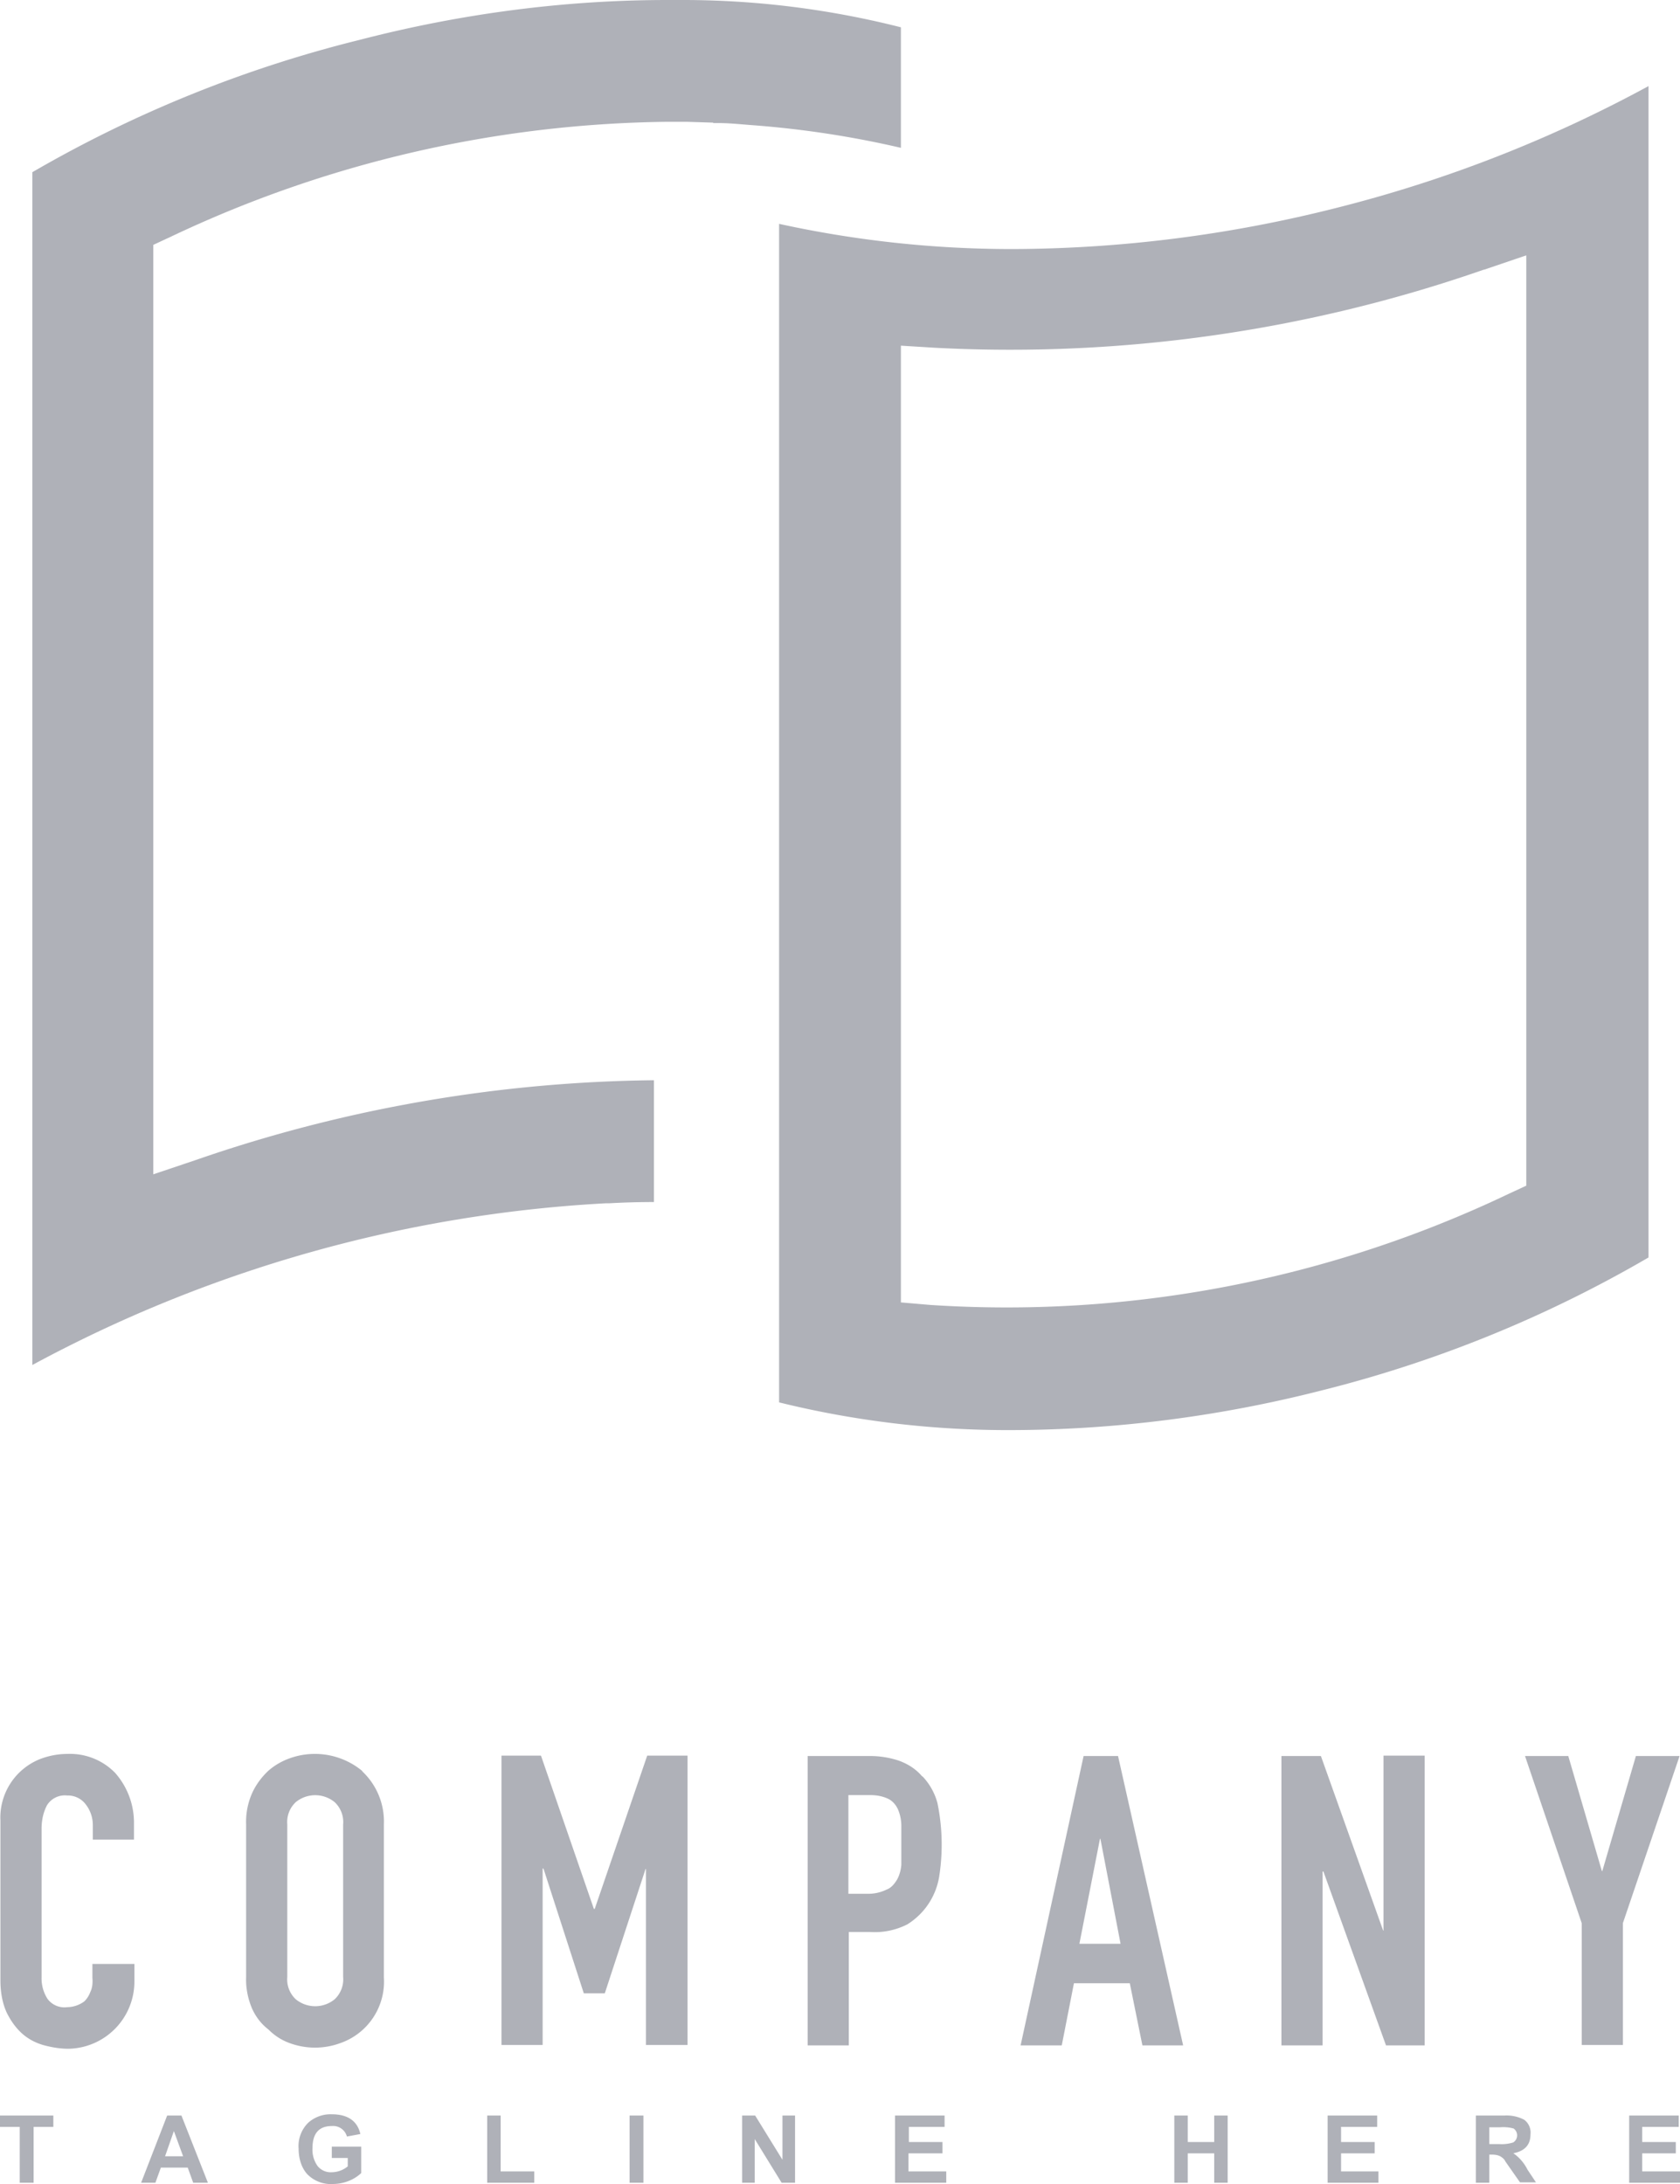 <svg width="40" height="52" fill="none" xmlns="http://www.w3.org/2000/svg"><path d="M16.98 2.93h.13c.26 0 .53.03.8.05 1.2.09 2.38.27 3.54.54V.65A21.09 21.09 0 0016.32 0h-.43c-2.47 0-4.94.33-7.33.95A29.73 29.73 0 00.77 4.1v28.4a32.36 32.36 0 0113.65-3.85h.08c.35-.02.7-.03 1.07-.03v-2.9a34.33 34.33 0 00-10.91 1.9l-1.01.34V5.83l.43-.2A28.28 28.28 0 0115.89 2.9h.46l.63.02z" fill="#AFB1B8"/><path d="M24.11 5.93a25.91 25.91 0 01-5.56-.6v28.06c1.82.45 3.7.67 5.57.66 2.47-.01 4.94-.33 7.33-.94a29.81 29.81 0 007.8-3.17V2.05a31.77 31.77 0 01-7.43 2.9c-2.52.64-5.1.97-7.7.98zm11.23.49l1-.34v22.15l-.43.2a27.76 27.76 0 01-13.76 2.64l-.7-.06V8.23l.81.05a34.26 34.26 0 0013.07-1.86zM2.74 42.21a1.5 1.5 0 00-1.13-.45c-.22 0-.44.04-.65.12a1.5 1.5 0 00-.95 1.47v3.8c0 .26.04.53.15.77.1.2.22.37.38.51.15.13.33.22.52.27.19.05.38.08.57.08a1.6 1.6 0 001.57-1.6v-.42h-1v.33c.01.12 0 .24-.05.34a.6.6 0 01-.14.22.7.7 0 01-.41.14.5.5 0 01-.47-.2.9.9 0 01-.14-.51v-3.54c0-.2.04-.39.13-.56a.5.5 0 01.48-.23.53.53 0 01.44.21.8.8 0 01.17.5v.34h.98v-.39a1.79 1.79 0 00-.45-1.2zM8.63 42.17a1.77 1.77 0 00-1.72-.31c-.2.07-.37.17-.52.3-.17.16-.3.34-.39.54-.1.23-.15.48-.14.74v3.63c-.01.26.04.51.14.75.09.2.22.37.39.5.15.15.32.26.52.33a1.74 1.74 0 001.18 0 1.55 1.55 0 001.05-1.57v-3.64a1.64 1.64 0 00-.52-1.27zm-.46 4.9a.65.65 0 01-.2.53.73.73 0 01-.93 0 .65.65 0 01-.2-.53v-3.63a.65.65 0 01.2-.53.73.73 0 01.93 0 .65.65 0 01.2.53v3.63zM16.37 48.7V41.8h-.96l-1.25 3.65h-.02l-1.26-3.65h-.94v6.89h.98v-4.2h.02l.96 2.97h.5l.97-2.96h.01v4.19h.99zM21.96 42.3c-.15-.18-.34-.3-.56-.38a2.18 2.18 0 00-.71-.11h-1.46v6.89h.98V46h.5c.31.02.61-.04.89-.18a1.65 1.65 0 00.76-1.13 4.9 4.9 0 00-.04-1.76 1.47 1.47 0 00-.36-.64zm-.5 2.1c-.01.12-.04.24-.1.35-.06.1-.14.2-.25.24a1 1 0 01-.46.1h-.45v-2.35h.5c.16 0 .3.02.45.09.1.05.18.14.23.25a1 1 0 01.08.38V44.4zM26.6 41.81h-.8L24.3 48.7h.98l.29-1.48h1.33l.3 1.48h.97l-1.55-6.89zm-.9 4.47l.49-2.5h.01l.48 2.5h-.98zM32.95 45.96h-.02l-1.48-4.15h-.94v6.89h.98v-4.14h.02L33 48.7h.92V41.8h-.98v4.15zM38.95 41.81l-.8 2.74h-.01l-.8-2.74h-1.03l1.35 3.98v2.9h.98v-2.9l1.35-3.98h-1.04zM0 50.64h.47v1.33H.8v-1.33h.47v-.27H0v.27zM3.98 50.37l-.62 1.6h.34l.13-.36h.64l.13.36h.35l-.63-1.6h-.34zm-.05.97l.21-.6.22.6h-.43zM7.9 51.38h.38v.2a.61.61 0 01-.38.14.4.4 0 01-.34-.15.67.67 0 01-.12-.42c0-.35.15-.53.46-.53a.34.34 0 01.36.25l.32-.06c-.07-.31-.3-.47-.68-.47a.8.8 0 00-.56.2.78.78 0 00-.23.62c0 .22.06.44.2.6a.78.78 0 00.61.24c.25 0 .5-.09.68-.26v-.63h-.7v.27zM11.92 50.37h-.32v1.6h1.12v-.27h-.8v-1.33zM15.32 50.37h-.33v1.6h.33v-1.6zM18.64 51.44l-.66-1.07h-.31v1.6h.3v-1.04l.64 1.04h.32v-1.6h-.3v1.07zM21.64 51.27h.8V51h-.8v-.36h.85v-.27h-1.18v1.6h1.22v-.27h-.9v-.43zM28.91 51h-.63v-.63h-.32v1.6h.32v-.7h.63v.7h.32v-1.6h-.32V51zM31.93 51.27h.8V51h-.8v-.36h.86v-.27h-1.18v1.6h1.21v-.27h-.89v-.43zM36.02 51.27c.28-.05.42-.2.42-.45a.38.38 0 00-.15-.35.9.9 0 00-.47-.1h-.68v1.6h.32v-.67h.06c.07 0 .14.01.2.04.05.03.1.07.12.12l.35.5h.38l-.2-.3c-.08-.16-.2-.3-.35-.4zm-.32-.22h-.24v-.4h.25c.11-.01.23 0 .33.03a.2.2 0 01-.01.33.91.91 0 01-.33.04zM39.1 51.27h.8V51h-.8v-.36h.87v-.27h-1.18v1.6H40v-.27h-.9v-.43z" fill="#AFB1B8"/></svg>